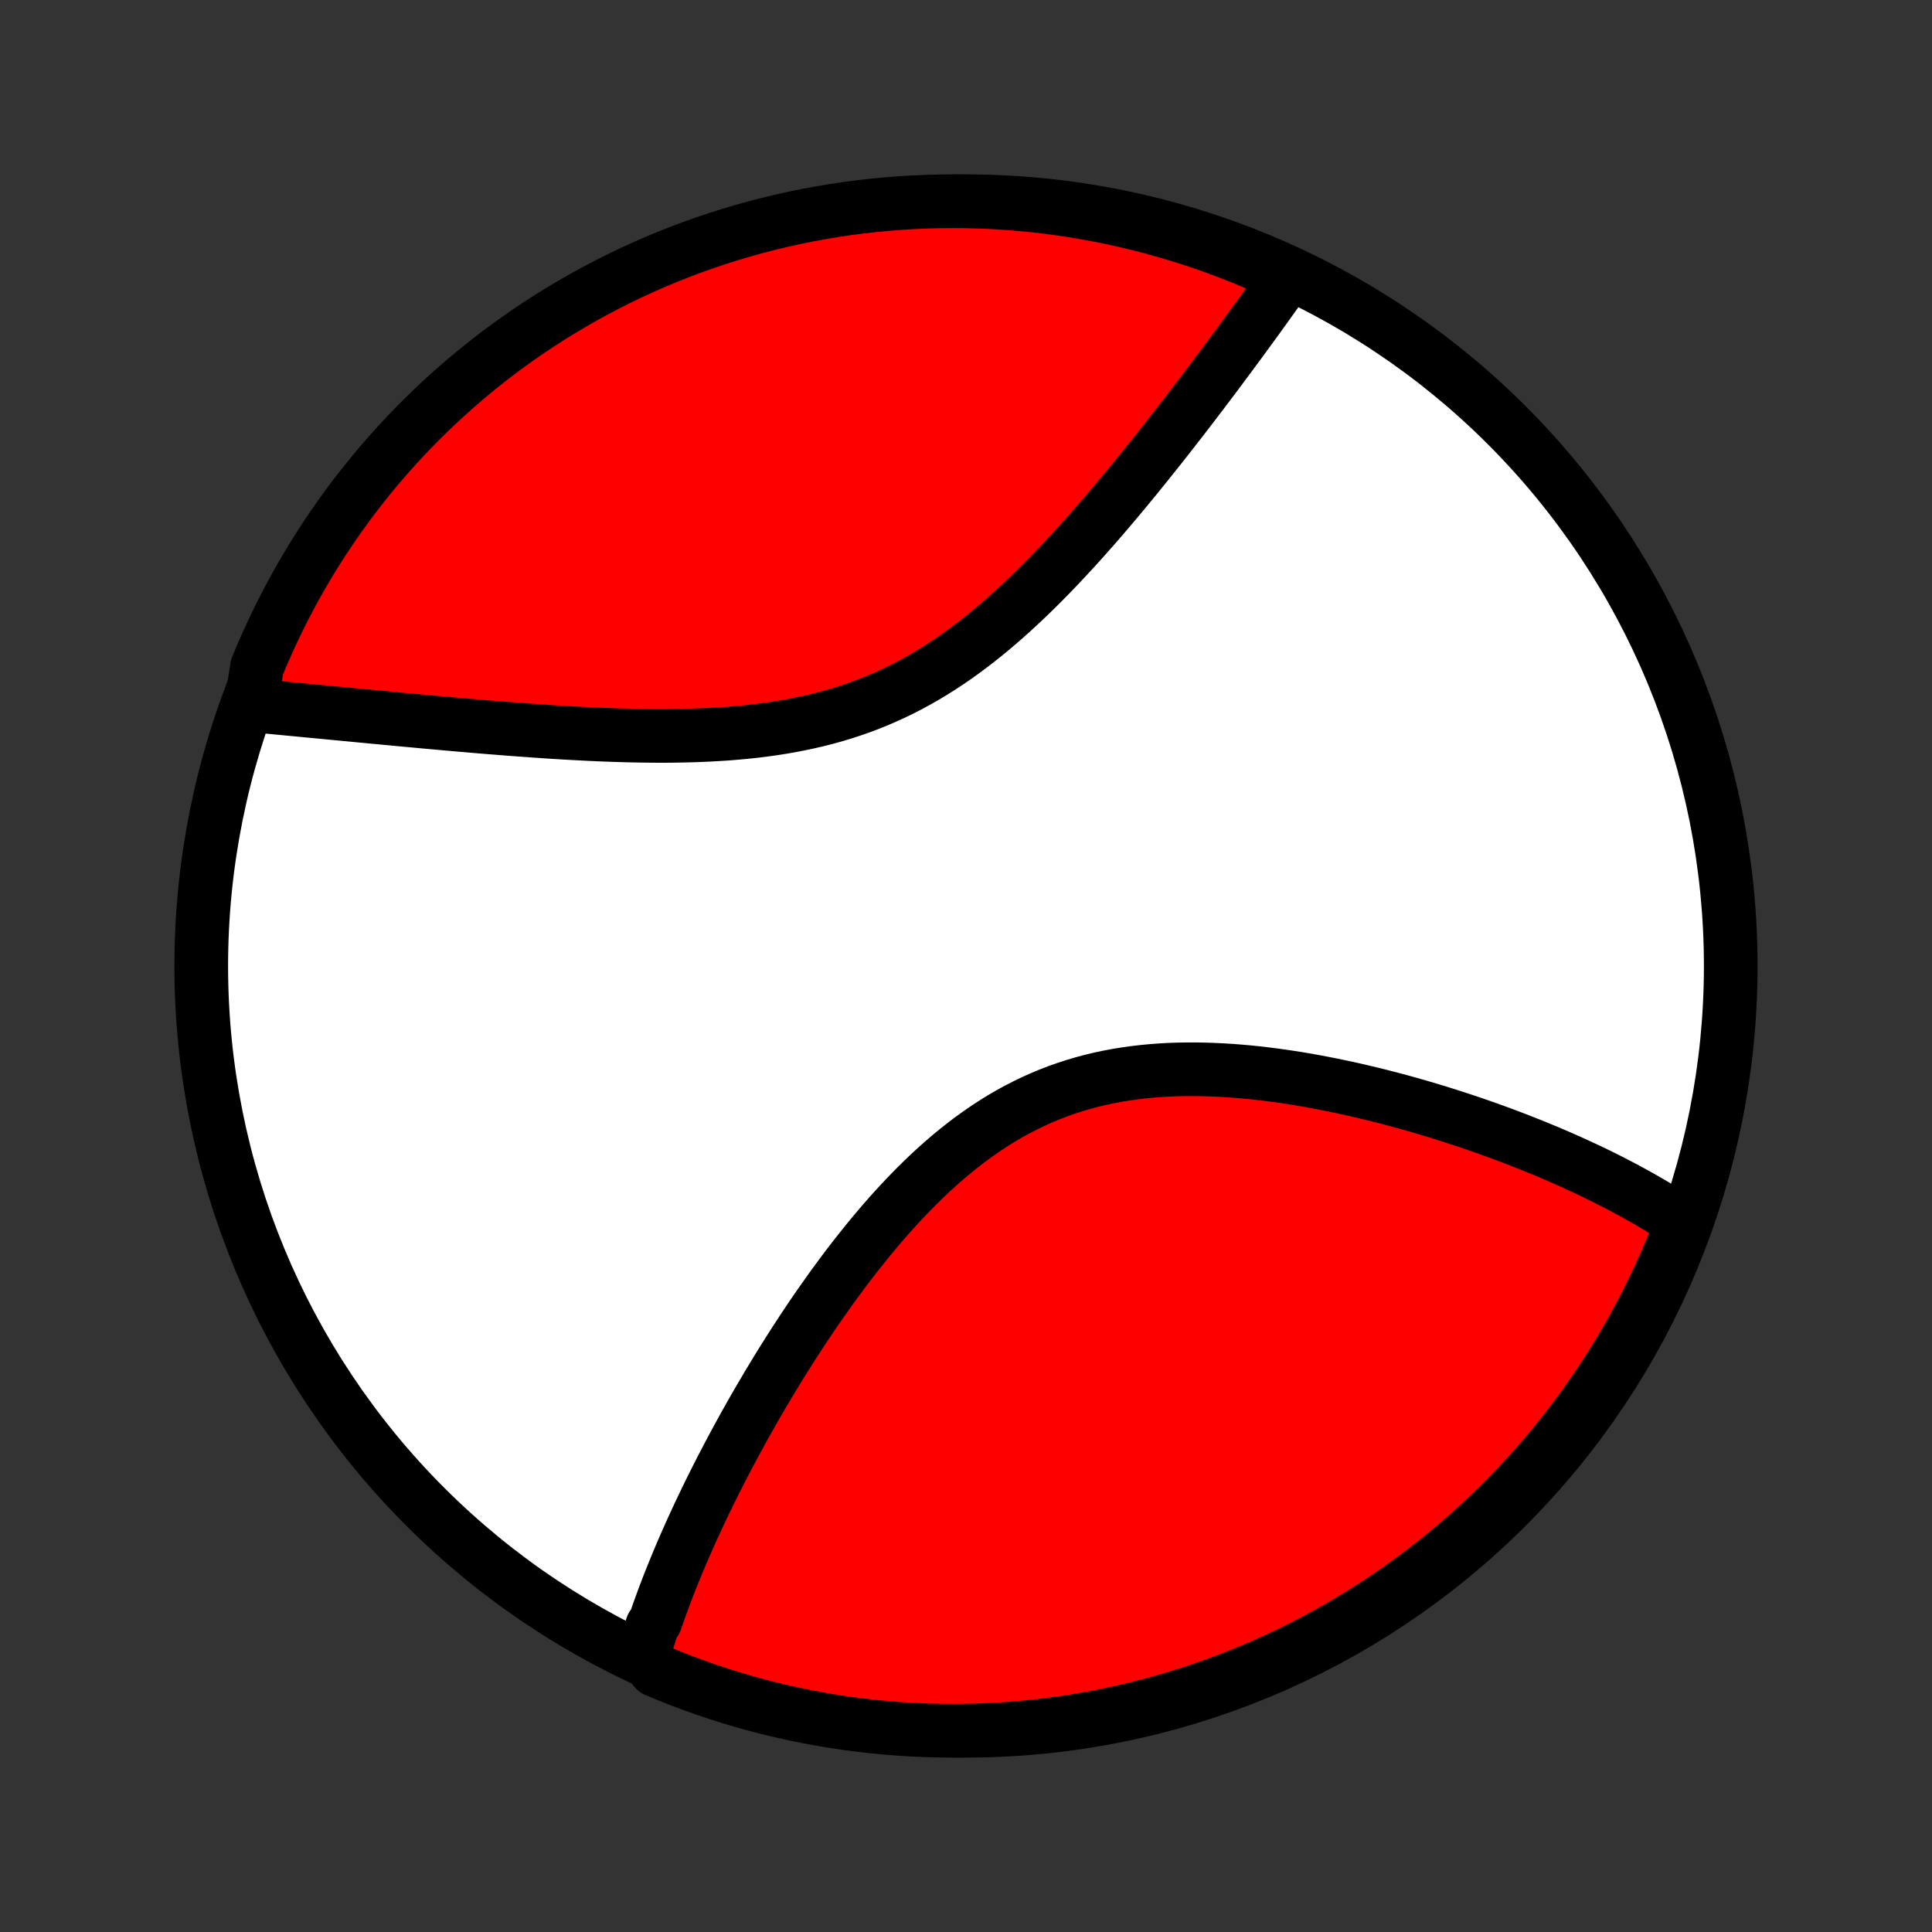 <?xml version="1.0" encoding="utf-8" standalone="no"?>
<!DOCTYPE svg PUBLIC "-//W3C//DTD SVG 1.1//EN"
  "http://www.w3.org/Graphics/SVG/1.1/DTD/svg11.dtd">
<!-- Created with matplotlib (http://matplotlib.org/) -->
<svg height="72pt" version="1.1" viewBox="0 0 72 72" width="72pt" xmlns="http://www.w3.org/2000/svg" xmlns:xlink="http://www.w3.org/1999/xlink">
 <rect x="0" y="0" width="72" height="72" fill="#333333" stroke="none"/>
 <defs>
  <style type="text/css">
*{stroke-linecap:butt;stroke-linejoin:round;}
  </style>
 </defs>
 <g id="figure_1">
  <g id="patch_1">
   <path d="
M0 72
L72 72
L72 0
L0 0
z
" style="fill:none;"/>
  </g>
  <g id="axes_1">
   <g id="PatchCollection_1">
    <defs>
     <path d="
M36 -7.5
C43.558 -7.5 50.808 -10.503 56.153 -15.848
C61.497 -21.192 64.5 -28.442 64.5 -36
C64.5 -43.558 61.497 -50.808 56.153 -56.153
C50.808 -61.497 43.558 -64.5 36 -64.5
C28.442 -64.5 21.192 -61.497 15.848 -56.153
C10.503 -50.808 7.5 -43.558 7.5 -36
C7.5 -28.442 10.503 -21.192 15.848 -15.848
C21.192 -10.503 28.442 -7.5 36 -7.5
z
" id="C0_0_a811fe30f3"/>
     <path d="
M23.973 -10.302
L24.024 -10.483
L24.076 -10.665
L24.13 -10.848
L24.186 -11.03
L24.243 -11.213
L24.302 -11.397
L24.424 -11.581
L24.488 -11.765
L24.552 -11.95
L24.619 -12.136
L24.687 -12.322
L24.756 -12.509
L24.828 -12.697
L24.9 -12.886
L24.974 -13.075
L25.05 -13.265
L25.127 -13.456
L25.205 -13.647
L25.285 -13.84
L25.367 -14.034
L25.45 -14.228
L25.535 -14.423
L25.622 -14.62
L25.71 -14.818
L25.799 -15.016
L25.891 -15.216
L25.984 -15.417
L26.078 -15.619
L26.175 -15.823
L26.273 -16.027
L26.373 -16.233
L26.474 -16.441
L26.578 -16.649
L26.683 -16.859
L26.79 -17.07
L26.899 -17.283
L27.01 -17.498
L27.123 -17.713
L27.238 -17.93
L27.355 -18.149
L27.474 -18.369
L27.595 -18.591
L27.718 -18.815
L27.844 -19.04
L27.971 -19.266
L28.101 -19.494
L28.233 -19.724
L28.368 -19.955
L28.505 -20.187
L28.644 -20.422
L28.786 -20.657
L28.93 -20.895
L29.077 -21.134
L29.226 -21.374
L29.378 -21.615
L29.533 -21.858
L29.691 -22.103
L29.851 -22.348
L30.014 -22.595
L30.18 -22.843
L30.349 -23.092
L30.521 -23.342
L30.697 -23.592
L30.875 -23.844
L31.056 -24.096
L31.241 -24.348
L31.428 -24.601
L31.619 -24.854
L31.814 -25.107
L32.012 -25.359
L32.213 -25.611
L32.418 -25.863
L32.626 -26.114
L32.838 -26.364
L33.053 -26.612
L33.273 -26.859
L33.496 -27.103
L33.723 -27.346
L33.954 -27.586
L34.188 -27.823
L34.427 -28.057
L34.669 -28.288
L34.916 -28.514
L35.166 -28.736
L35.421 -28.954
L35.68 -29.166
L35.943 -29.374
L36.209 -29.575
L36.48 -29.77
L36.755 -29.959
L37.034 -30.142
L37.317 -30.317
L37.604 -30.485
L37.895 -30.645
L38.189 -30.797
L38.487 -30.941
L38.788 -31.077
L39.093 -31.205
L39.401 -31.324
L39.712 -31.435
L40.025 -31.537
L40.342 -31.631
L40.66 -31.717
L40.981 -31.794
L41.303 -31.863
L41.628 -31.924
L41.954 -31.977
L42.281 -32.023
L42.608 -32.061
L42.937 -32.092
L43.266 -32.117
L43.595 -32.135
L43.924 -32.146
L44.253 -32.151
L44.582 -32.151
L44.909 -32.145
L45.236 -32.134
L45.562 -32.118
L45.886 -32.098
L46.209 -32.073
L46.531 -32.044
L46.85 -32.011
L47.168 -31.974
L47.484 -31.934
L47.797 -31.89
L48.108 -31.844
L48.417 -31.795
L48.723 -31.743
L49.027 -31.688
L49.328 -31.631
L49.627 -31.572
L49.922 -31.511
L50.215 -31.448
L50.505 -31.384
L50.793 -31.317
L51.077 -31.249
L51.358 -31.18
L51.637 -31.109
L51.912 -31.037
L52.185 -30.964
L52.455 -30.89
L52.721 -30.814
L52.985 -30.738
L53.246 -30.661
L53.504 -30.583
L53.759 -30.504
L54.011 -30.424
L54.26 -30.344
L54.506 -30.263
L54.75 -30.182
L54.991 -30.1
L55.229 -30.017
L55.464 -29.934
L55.697 -29.85
L55.927 -29.766
L56.155 -29.681
L56.38 -29.596
L56.602 -29.51
L56.822 -29.424
L57.039 -29.338
L57.255 -29.251
L57.467 -29.163
L57.677 -29.076
L57.885 -28.987
L58.091 -28.899
L58.295 -28.809
L58.496 -28.72
L58.695 -28.63
L58.892 -28.54
L59.087 -28.449
L59.28 -28.358
L59.471 -28.266
L59.659 -28.173
L59.846 -28.081
L60.031 -27.987
L60.214 -27.893
L60.395 -27.799
L60.575 -27.704
L60.752 -27.608
L60.928 -27.512
L61.102 -27.415
L61.274 -27.317
L61.444 -27.219
L61.613 -27.12
L61.78 -27.02
L61.945 -26.919
L62.109 -26.818
L62.271 -26.716
L62.431 -26.612
L62.59 -26.508
L62.747 -26.403
L62.618 -26.297
L62.436 -25.814
L62.246 -25.351
L62.048 -24.892
L61.842 -24.435
L61.629 -23.983
L61.407 -23.533
L61.178 -23.088
L60.941 -22.646
L60.697 -22.209
L60.445 -21.776
L60.185 -21.347
L59.918 -20.923
L59.644 -20.503
L59.363 -20.088
L59.075 -19.678
L58.779 -19.272
L58.477 -18.872
L58.167 -18.477
L57.852 -18.088
L57.529 -17.703
L57.2 -17.325
L56.864 -16.952
L56.522 -16.585
L56.174 -16.224
L55.819 -15.869
L55.459 -15.52
L55.092 -15.177
L54.72 -14.84
L54.342 -14.51
L53.959 -14.187
L53.57 -13.87
L53.176 -13.56
L52.776 -13.257
L52.371 -12.961
L51.962 -12.671
L51.547 -12.389
L51.128 -12.114
L50.704 -11.847
L50.276 -11.586
L49.843 -11.333
L49.406 -11.088
L48.965 -10.85
L48.52 -10.62
L48.072 -10.398
L47.619 -10.183
L47.163 -9.976
L46.704 -9.777
L46.241 -9.586
L45.776 -9.404
L45.307 -9.229
L44.835 -9.062
L44.361 -8.904
L43.884 -8.754
L43.405 -8.612
L42.924 -8.479
L42.44 -8.354
L41.955 -8.237
L41.467 -8.129
L40.978 -8.029
L40.488 -7.938
L39.996 -7.856
L39.503 -7.782
L39.009 -7.716
L38.514 -7.659
L38.018 -7.611
L37.521 -7.572
L37.025 -7.541
L36.527 -7.518
L36.03 -7.505
L35.532 -7.5
L35.035 -7.504
L34.538 -7.516
L34.042 -7.538
L33.546 -7.567
L33.051 -7.606
L32.556 -7.653
L32.063 -7.709
L31.571 -7.773
L31.081 -7.846
L30.591 -7.928
L30.104 -8.018
L29.618 -8.117
L29.134 -8.224
L28.652 -8.339
L28.173 -8.463
L27.696 -8.596
L27.221 -8.737
L26.75 -8.886
L26.28 -9.043
L25.814 -9.209
L25.351 -9.382
L24.892 -9.564
L24.435 -9.754
z
" id="C0_1_a2137737df"/>
     <path d="
M9.353 -45.718
L9.542 -45.7
L9.734 -45.681
L9.927 -45.663
L10.121 -45.645
L10.317 -45.626
L10.514 -45.607
L10.713 -45.588
L10.914 -45.569
L11.116 -45.55
L11.32 -45.53
L11.526 -45.51
L11.734 -45.49
L11.943 -45.471
L12.155 -45.45
L12.368 -45.43
L12.583 -45.409
L12.8 -45.389
L13.02 -45.368
L13.241 -45.347
L13.464 -45.325
L13.69 -45.304
L13.918 -45.282
L14.148 -45.261
L14.38 -45.239
L14.615 -45.217
L14.852 -45.194
L15.091 -45.172
L15.333 -45.15
L15.577 -45.127
L15.824 -45.104
L16.073 -45.082
L16.325 -45.059
L16.58 -45.036
L16.837 -45.013
L17.097 -44.99
L17.36 -44.968
L17.625 -44.945
L17.893 -44.922
L18.164 -44.9
L18.438 -44.878
L18.714 -44.856
L18.994 -44.834
L19.276 -44.813
L19.561 -44.792
L19.848 -44.771
L20.139 -44.751
L20.432 -44.731
L20.728 -44.712
L21.027 -44.694
L21.328 -44.677
L21.632 -44.661
L21.939 -44.645
L22.248 -44.631
L22.56 -44.618
L22.874 -44.607
L23.19 -44.597
L23.509 -44.589
L23.83 -44.582
L24.153 -44.578
L24.478 -44.575
L24.804 -44.575
L25.132 -44.578
L25.462 -44.584
L25.793 -44.592
L26.125 -44.604
L26.459 -44.619
L26.793 -44.638
L27.127 -44.66
L27.462 -44.688
L27.798 -44.719
L28.133 -44.755
L28.468 -44.796
L28.802 -44.843
L29.136 -44.895
L29.469 -44.953
L29.8 -45.017
L30.13 -45.087
L30.459 -45.163
L30.786 -45.246
L31.11 -45.336
L31.433 -45.433
L31.752 -45.537
L32.069 -45.648
L32.384 -45.766
L32.695 -45.892
L33.003 -46.025
L33.308 -46.164
L33.61 -46.311
L33.908 -46.464
L34.202 -46.625
L34.493 -46.791
L34.78 -46.964
L35.064 -47.143
L35.344 -47.327
L35.62 -47.517
L35.892 -47.712
L36.161 -47.912
L36.426 -48.116
L36.688 -48.324
L36.945 -48.535
L37.199 -48.751
L37.45 -48.969
L37.697 -49.189
L37.94 -49.413
L38.18 -49.638
L38.417 -49.865
L38.65 -50.093
L38.88 -50.323
L39.107 -50.553
L39.33 -50.785
L39.55 -51.016
L39.767 -51.248
L39.981 -51.48
L40.193 -51.712
L40.401 -51.943
L40.605 -52.174
L40.808 -52.404
L41.007 -52.633
L41.203 -52.861
L41.397 -53.089
L41.588 -53.315
L41.776 -53.539
L41.962 -53.763
L42.145 -53.985
L42.326 -54.205
L42.504 -54.424
L42.679 -54.641
L42.852 -54.857
L43.023 -55.071
L43.192 -55.283
L43.358 -55.493
L43.522 -55.701
L43.684 -55.908
L43.843 -56.113
L44.001 -56.316
L44.156 -56.517
L44.309 -56.716
L44.461 -56.914
L44.61 -57.11
L44.758 -57.303
L44.903 -57.495
L45.047 -57.686
L45.189 -57.874
L45.329 -58.061
L45.468 -58.246
L45.604 -58.429
L45.739 -58.611
L45.873 -58.791
L46.004 -58.969
L46.135 -59.145
L46.263 -59.32
L46.39 -59.494
L46.516 -59.666
L46.64 -59.836
L46.763 -60.005
L46.885 -60.172
L47.005 -60.339
L47.123 -60.503
L47.24 -60.666
L47.356 -60.828
L47.471 -60.989
L47.585 -61.148
L47.697 -61.306
L47.808 -61.463
L47.918 -61.619
L47.599 -61.774
L47.143 -62.033
L46.683 -62.231
L46.22 -62.422
L45.754 -62.604
L45.286 -62.779
L44.814 -62.945
L44.34 -63.103
L43.863 -63.252
L43.383 -63.394
L42.902 -63.527
L42.418 -63.652
L41.933 -63.768
L41.445 -63.876
L40.956 -63.975
L40.466 -64.066
L39.974 -64.148
L39.48 -64.222
L38.986 -64.287
L38.491 -64.343
L37.995 -64.391
L37.499 -64.43
L37.002 -64.461
L36.505 -64.482
L36.007 -64.496
L35.51 -64.5
L35.013 -64.496
L34.516 -64.483
L34.019 -64.461
L33.523 -64.431
L33.028 -64.392
L32.534 -64.345
L32.041 -64.288
L31.549 -64.224
L31.058 -64.15
L30.569 -64.068
L30.082 -63.978
L29.596 -63.879
L29.112 -63.771
L28.631 -63.655
L28.151 -63.531
L27.674 -63.398
L27.2 -63.257
L26.728 -63.107
L26.259 -62.95
L25.793 -62.784
L25.331 -62.61
L24.871 -62.428
L24.415 -62.237
L23.962 -62.039
L23.513 -61.833
L23.068 -61.619
L22.627 -61.397
L22.189 -61.167
L21.756 -60.93
L21.328 -60.685
L20.904 -60.433
L20.484 -60.173
L20.069 -59.906
L19.659 -59.632
L19.254 -59.35
L18.854 -59.061
L18.459 -58.766
L18.07 -58.463
L17.686 -58.153
L17.308 -57.837
L16.935 -57.514
L16.568 -57.184
L16.207 -56.849
L15.853 -56.506
L15.504 -56.158
L15.161 -55.803
L14.825 -55.442
L14.496 -55.076
L14.172 -54.703
L13.856 -54.325
L13.546 -53.941
L13.243 -53.552
L12.947 -53.158
L12.658 -52.758
L12.377 -52.353
L12.102 -51.943
L11.835 -51.528
L11.575 -51.109
L11.322 -50.685
L11.077 -50.256
L10.839 -49.824
L10.61 -49.386
L10.388 -48.945
L10.173 -48.5
L9.967 -48.051
L9.768 -47.599
L9.578 -47.143
z
" id="C0_2_8a2425aa7a"/>
    </defs>
    <g clip-path="url(#p1bffca34e9)">
     <use style="fill:#ffffff;stroke:#000000;stroke-width:2.0;" x="0.0" xlink:href="#C0_0_a811fe30f3" y="72.0"/>
    </g>
    <g clip-path="url(#p1bffca34e9)">
     <use style="fill:#ff0000;stroke:#000000;stroke-width:2.0;" x="0.0" xlink:href="#C0_1_a2137737df" y="72.0"/>
    </g>
    <g clip-path="url(#p1bffca34e9)">
     <use style="fill:#ff0000;stroke:#000000;stroke-width:2.0;" x="0.0" xlink:href="#C0_2_8a2425aa7a" y="72.0"/>
    </g>
   </g>
  </g>
 </g>
 <defs>
  <clipPath id="p1bffca34e9">
   <rect height="72.0" width="72.0" x="0.0" y="0.0"/>
  </clipPath>
 </defs>
</svg>
